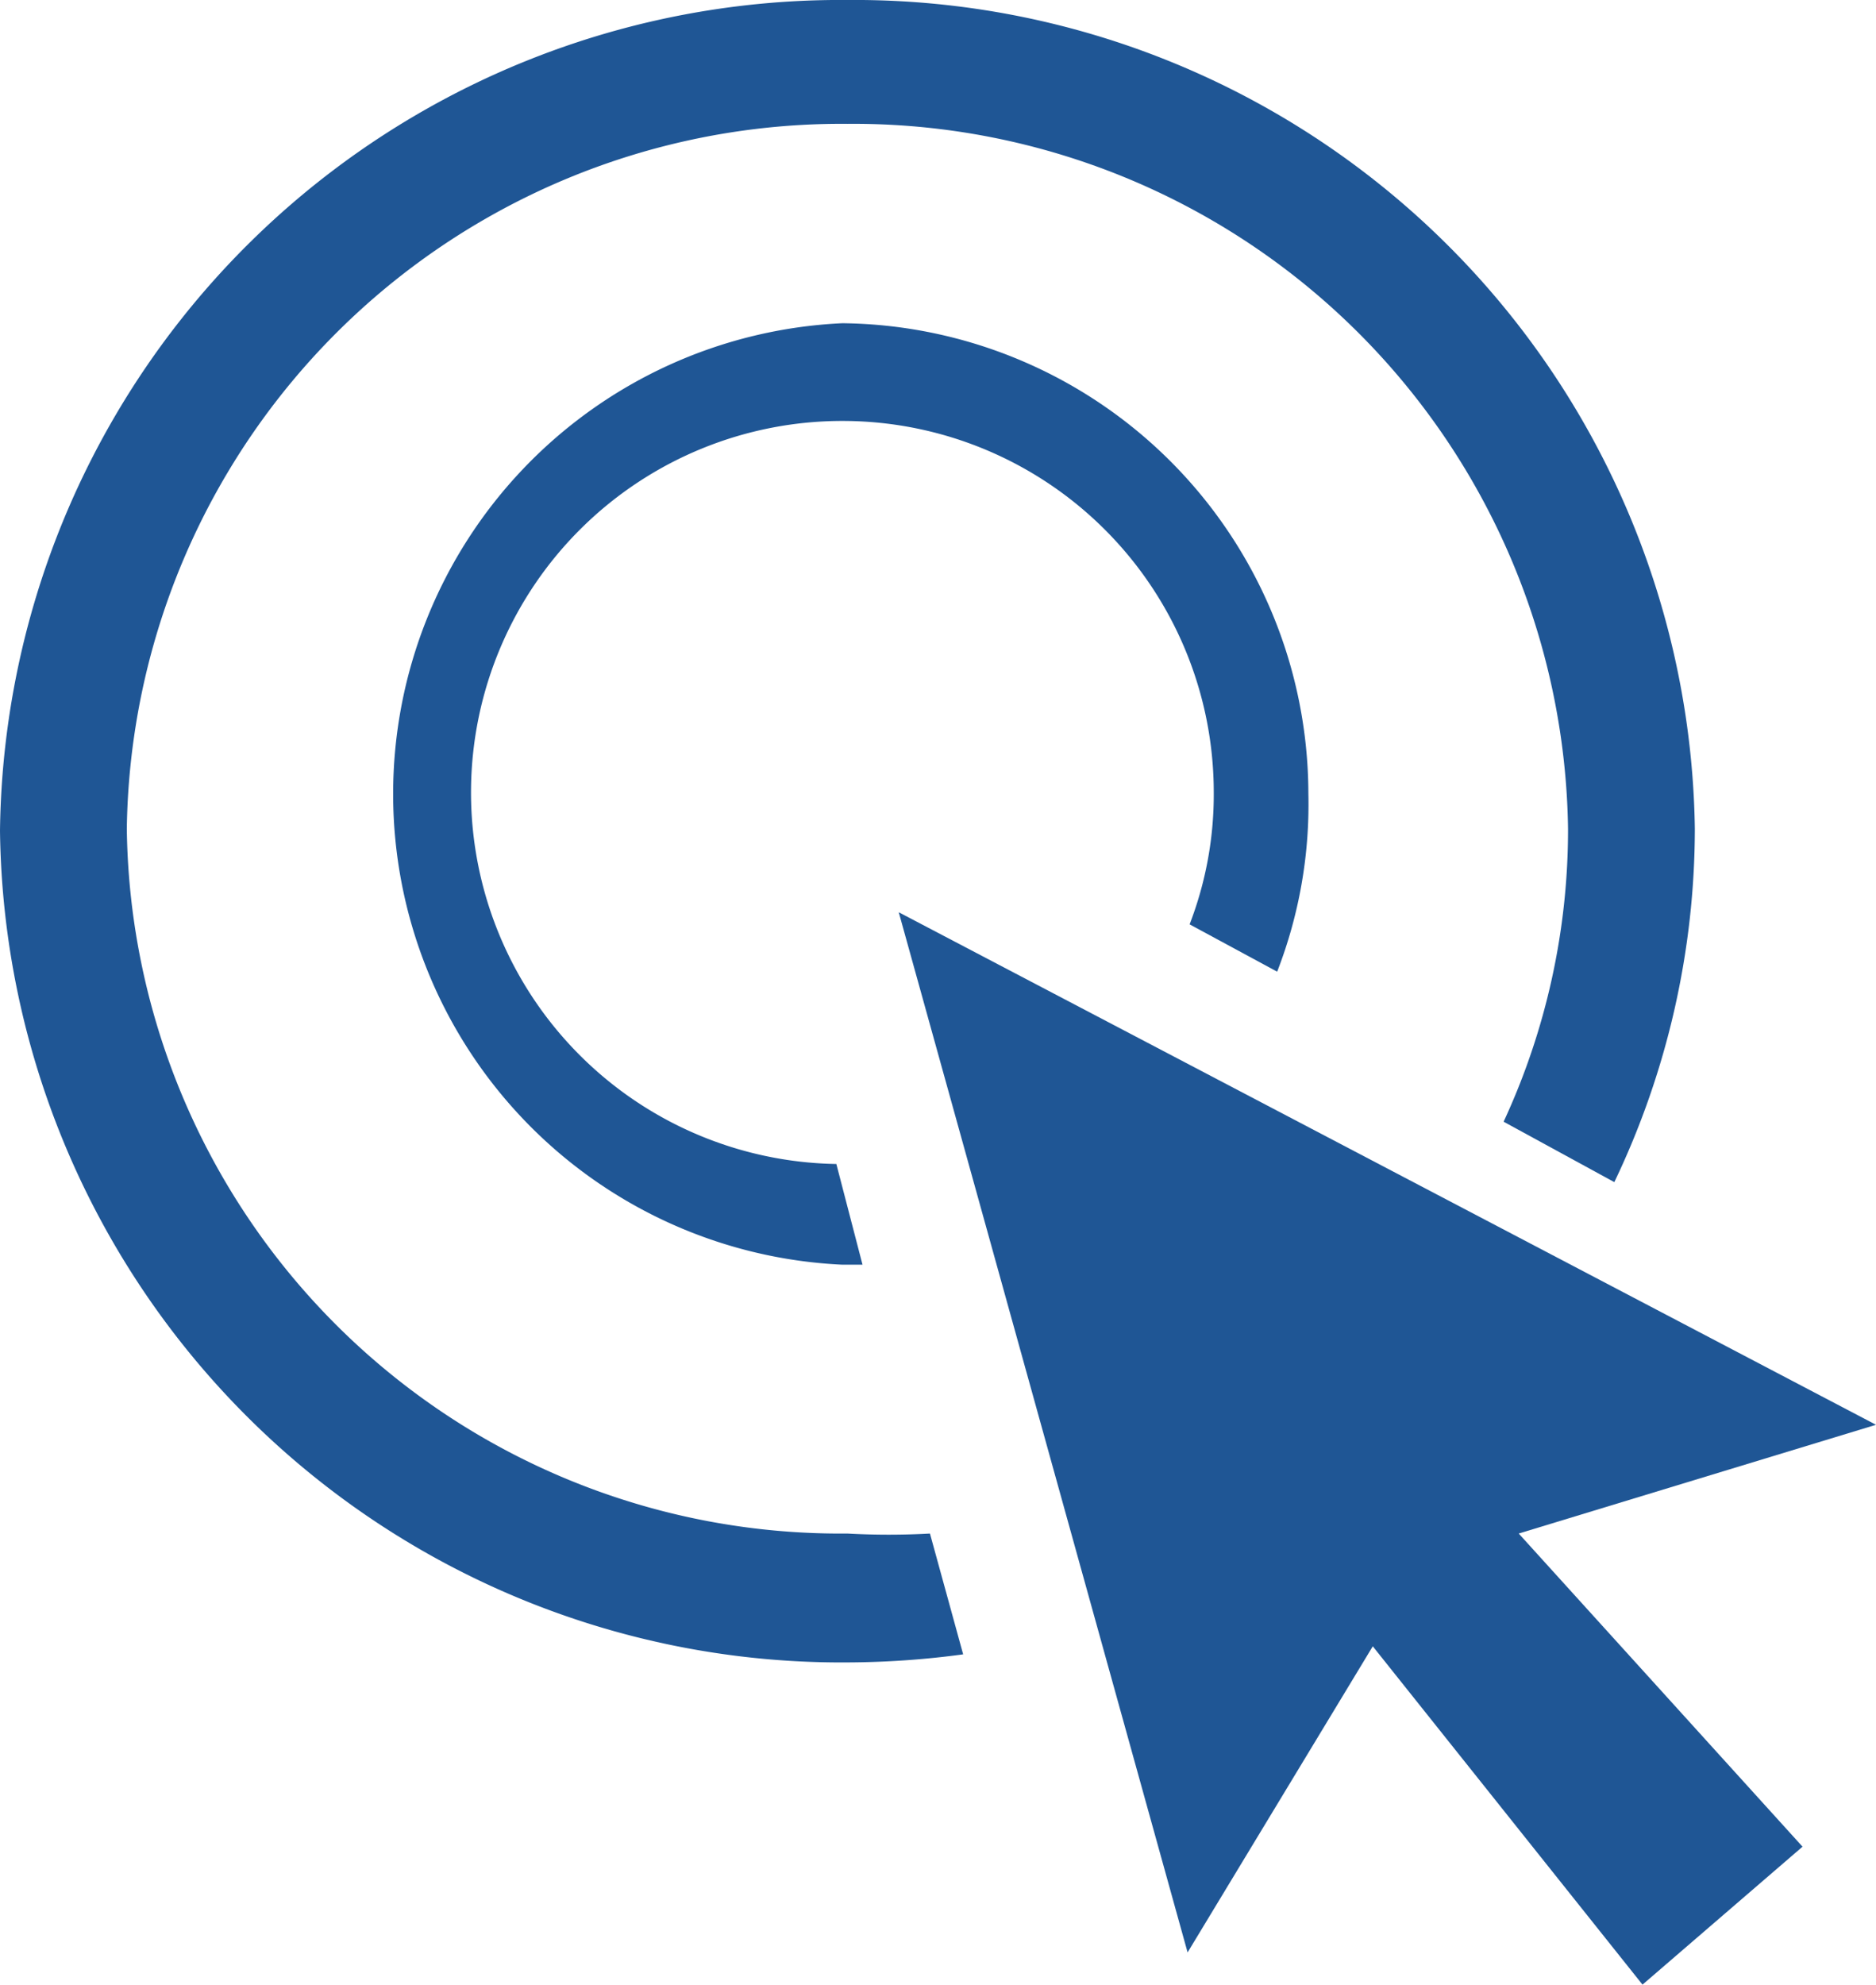 <svg xmlns="http://www.w3.org/2000/svg" viewBox="0 0 18.64 19.71"><defs><style>.cls-1{fill:#1f5695;}</style></defs><title>Action-Notification</title><g id="Layer_2" data-name="Layer 2"><g id="Layer_1-2" data-name="Layer 1"><path class="cls-1" d="M8.37,3.21a4.68,4.68,0,0,0,0,9.35h.2l-.26-1a3.69,3.69,0,1,1,3.75-3.69,3.58,3.58,0,0,1-.24,1.31l.87.47A4.59,4.59,0,0,0,13,7.88,4.68,4.68,0,0,0,8.37,3.21Z"/><path class="cls-1" d="M8.42,0A8.35,8.35,0,0,0,0,8.25a8.36,8.36,0,0,0,8.42,8.26,8.77,8.77,0,0,0,1.15-.08l-.33-1.2a7.38,7.38,0,0,1-.82,0,7.09,7.09,0,0,1-7.16-7,7.1,7.1,0,0,1,7.16-7,7.1,7.1,0,0,1,7.16,7,6.89,6.89,0,0,1-.64,2.91l1.1.6a8.14,8.14,0,0,0,.8-3.51A8.35,8.35,0,0,0,8.42,0Z"/><polygon class="cls-1" points="8.93 9.06 11.8 19.39 13.64 16.35 16.32 19.71 17.91 18.34 15.09 15.23 18.64 14.15 8.93 9.06"/></g></g></svg>